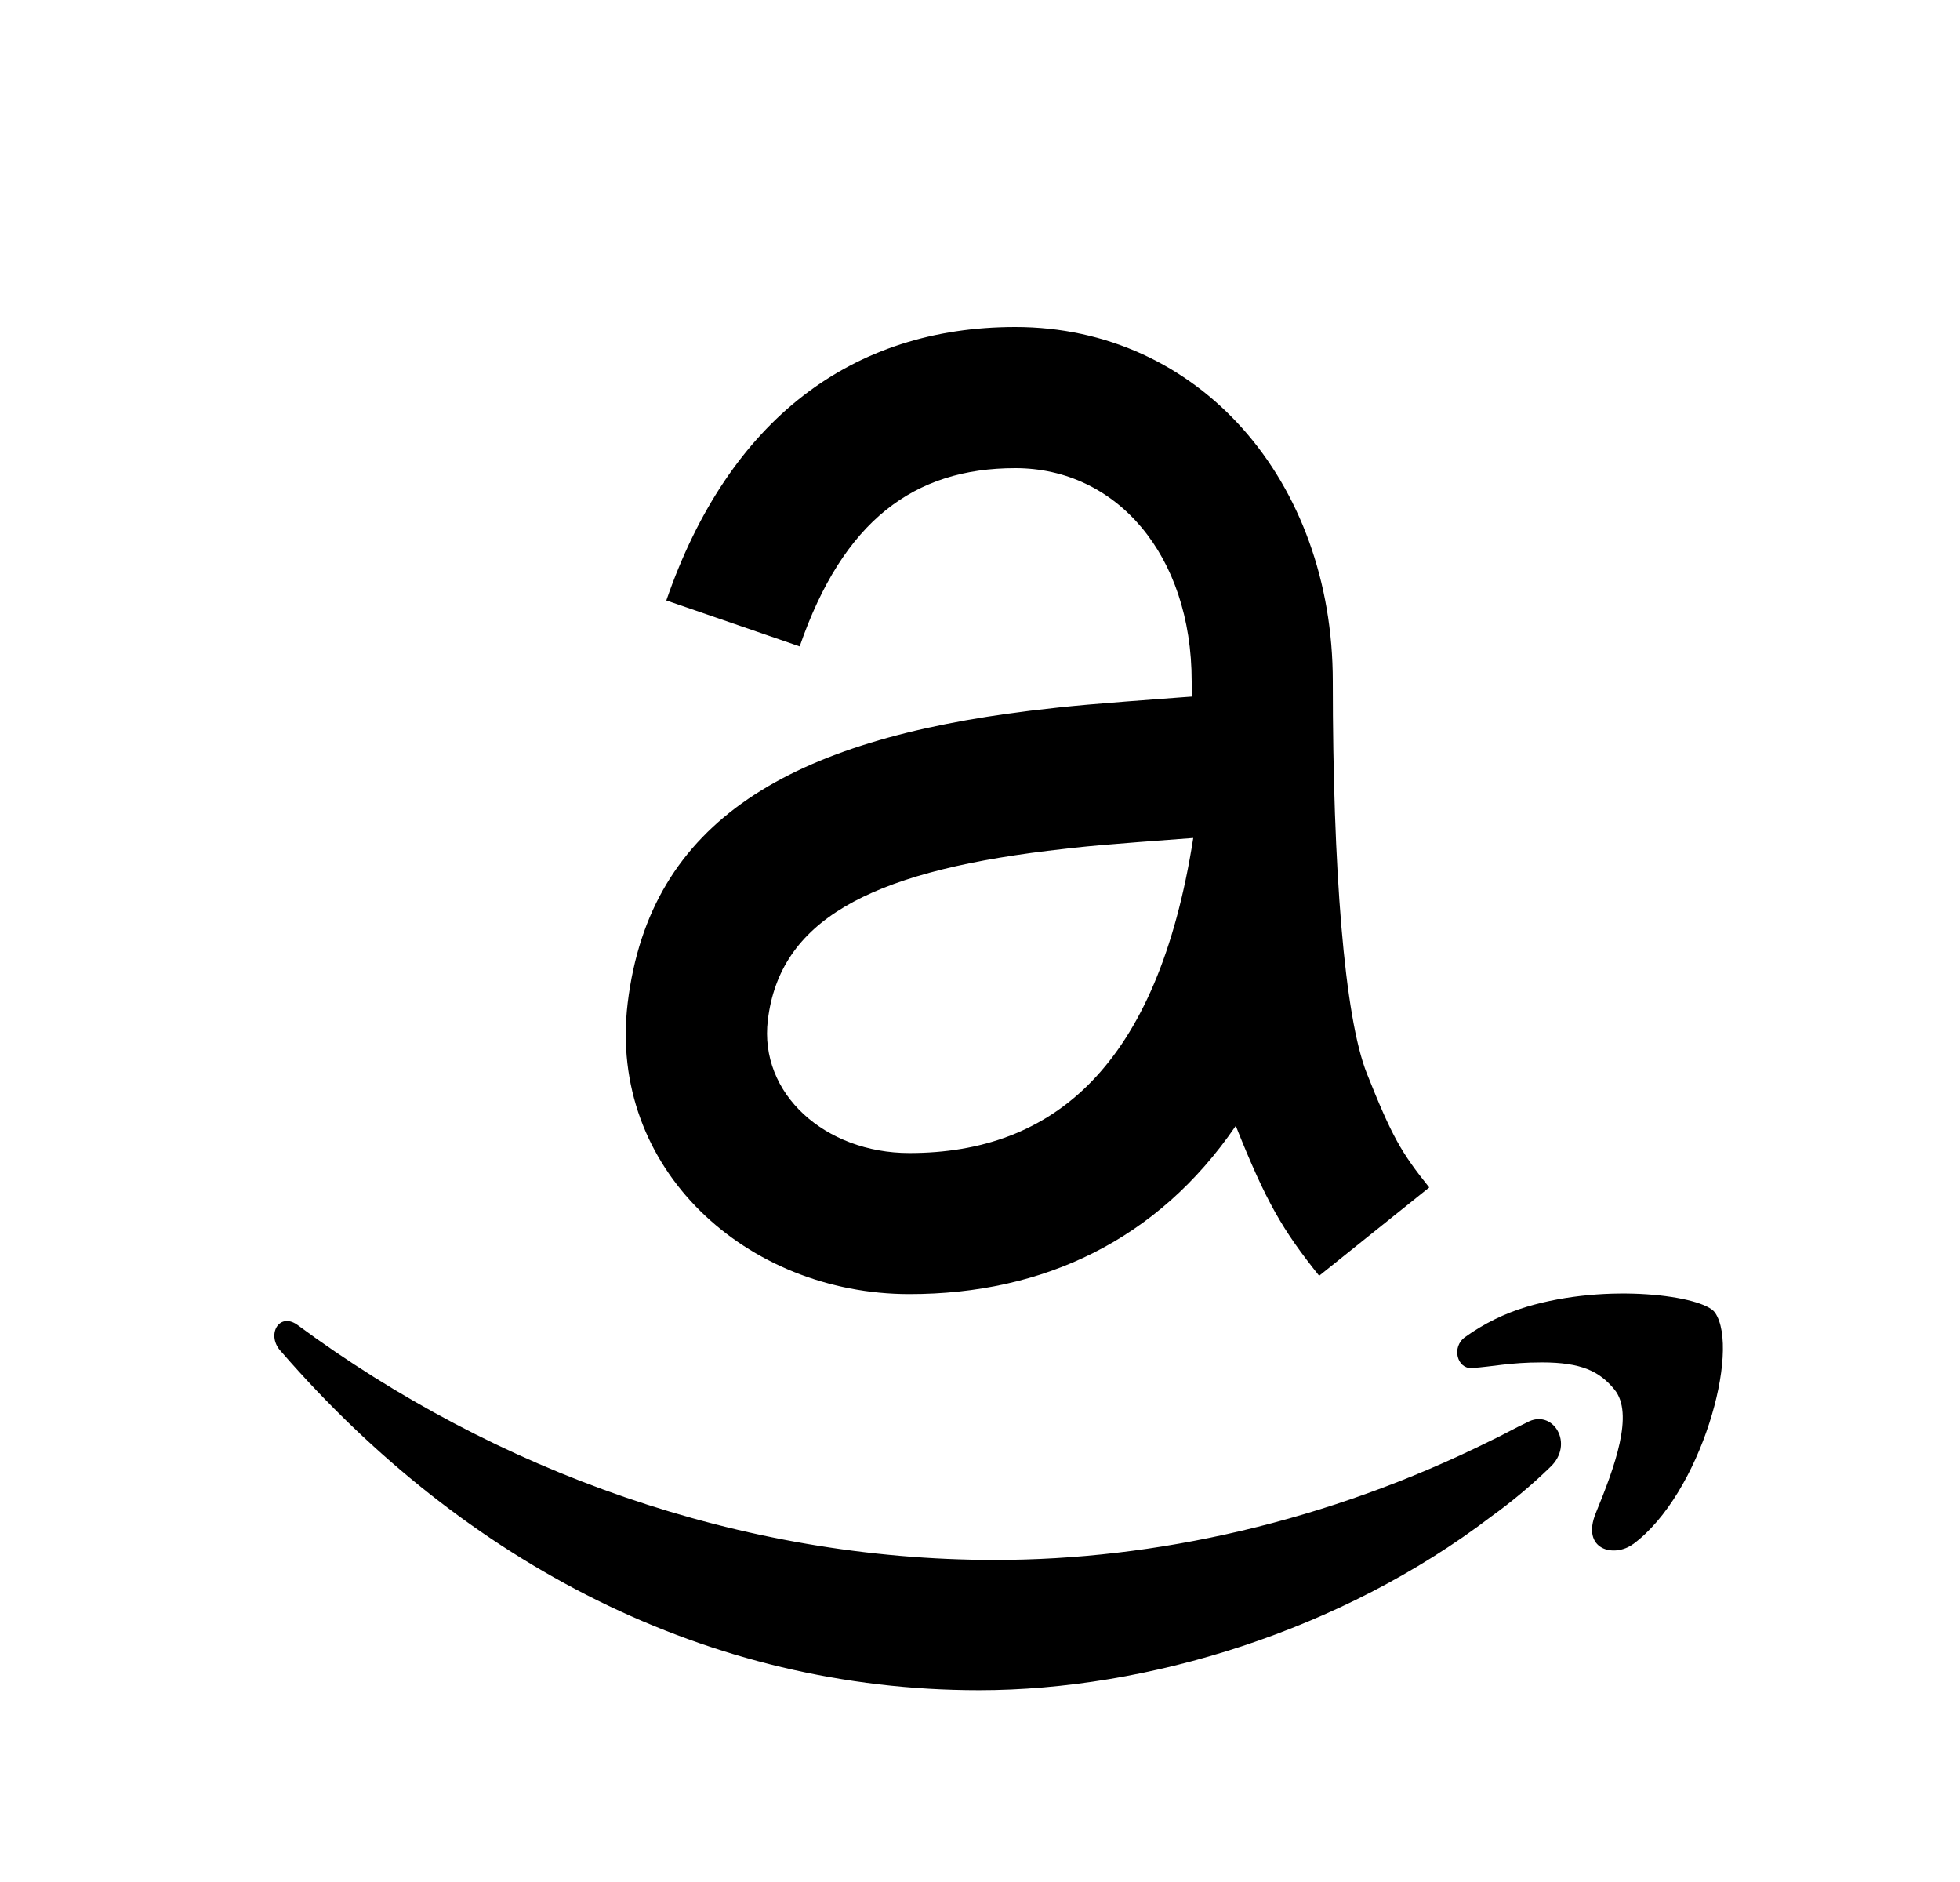 <svg width="25" height="24" viewBox="0 0 25 24" fill="none" xmlns="http://www.w3.org/2000/svg">
<path d="M15.762 14.358C14.766 15.815 13.307 16.503 11.6 16.503C9.526 16.503 7.752 14.908 8.006 12.792C8.29 10.445 10.112 9.435 13.143 9.063C13.684 8.998 13.909 8.979 15.076 8.892L15.2 8.883V8.69C15.2 7.073 14.239 5.97 12.95 5.97C11.657 5.97 10.754 6.642 10.2 8.243L8.499 7.657C9.298 5.344 10.874 4.17 12.95 4.17C15.293 4.17 17 6.13 17 8.69C17 11.074 17.147 12.97 17.435 13.691C17.755 14.494 17.872 14.696 18.23 15.143L16.826 16.269C16.356 15.682 16.149 15.325 15.763 14.359V14.358H15.762ZM20.831 19.69C20.587 19.87 20.163 19.763 20.355 19.294C20.594 18.711 20.848 18.027 20.591 17.718C20.402 17.488 20.171 17.374 19.667 17.374C19.253 17.374 19.046 17.428 18.771 17.446C18.588 17.457 18.508 17.178 18.689 17.05C18.927 16.879 19.192 16.749 19.472 16.665C20.507 16.355 21.727 16.525 21.875 16.739C22.204 17.216 21.696 19.051 20.831 19.691V19.69ZM19.767 18.715C19.534 18.941 19.284 19.15 19.02 19.34C17.111 20.795 14.637 21.554 12.488 21.554C9.03 21.554 5.936 19.941 3.589 17.239C3.388 17.032 3.555 16.729 3.79 16.893C6.319 18.762 9.449 19.893 12.69 19.893C14.728 19.893 16.927 19.41 19.021 18.369C19.167 18.301 19.331 18.207 19.474 18.141C19.804 17.952 20.095 18.416 19.767 18.715ZM15.209 10.687C14.077 10.771 13.863 10.789 13.362 10.85C11.065 11.131 9.945 11.752 9.794 13.008C9.68 13.947 10.523 14.704 11.6 14.704C13.435 14.704 14.765 13.598 15.22 10.687H15.209Z" fill="#0A0D14" style="fill:#0A0D14;fill:color(display-p3 0.039 0.051 0.078);fill-opacity:1;"/>
</svg>
